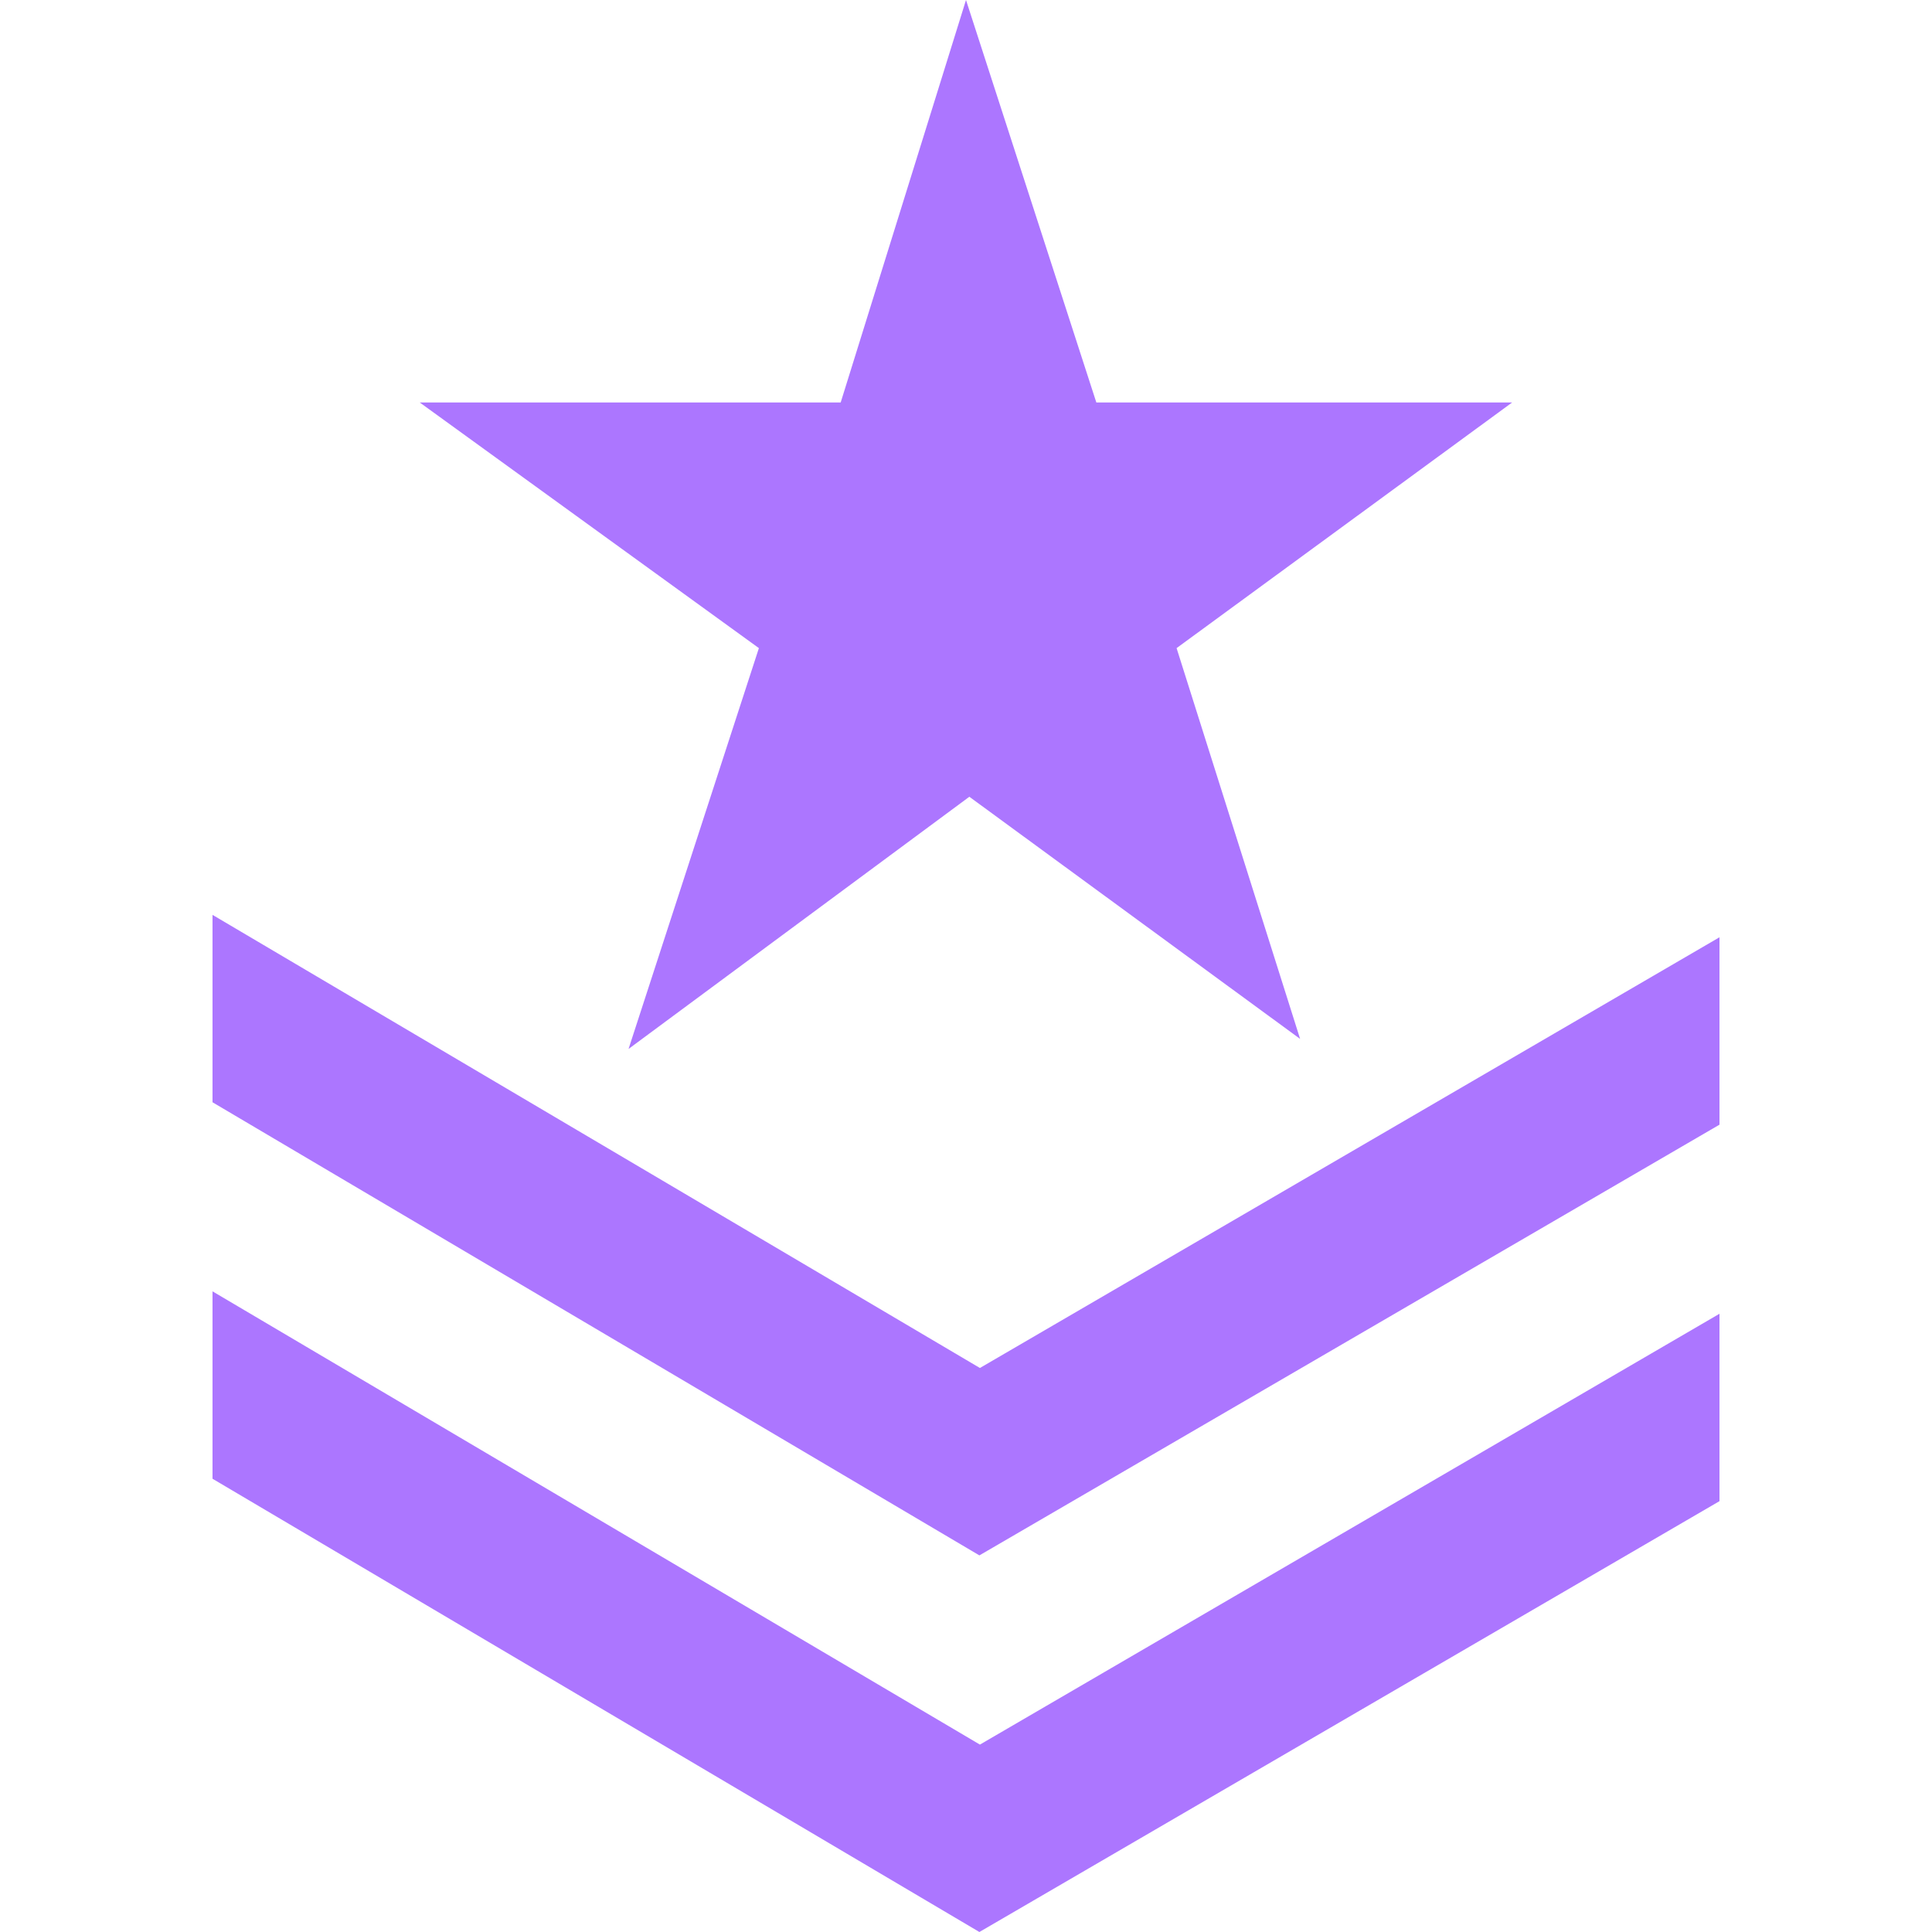 <?xml version="1.0" encoding="utf-8"?>
<!-- Generator: Adobe Illustrator 16.0.0, SVG Export Plug-In . SVG Version: 6.00 Build 0)  -->
<!DOCTYPE svg PUBLIC "-//W3C//DTD SVG 1.1//EN" "http://www.w3.org/Graphics/SVG/1.1/DTD/svg11.dtd">
<svg version="1.1" id="Vrstva_1" xmlns="http://www.w3.org/2000/svg" xmlns:xlink="http://www.w3.org/1999/xlink" x="0px" y="0px"
	 width="512px" height="512px" viewBox="0 0 15 15" enable-background="new 0 0 15 15" xml:space="preserve">
<g>
	<polygon fill="#AC76FF" points="7.5,0 6.527,3.125 3.259,3.125 5.892,5.032 4.88,8.144 7.526,6.186 10.094,8.066 9.135,5.032
		11.74,3.125 8.512,3.125 	"/>
	<polygon fill="#AC76FF" points="13.35,8.732 7.604,12.076 1.65,8.558 1.65,7.103 7.608,10.621 13.35,7.277 	"/>
	<polygon fill="#AC76FF" points="13.35,11.655 7.604,15 1.65,11.481 1.65,10.026 7.608,13.545 13.35,10.2 	"/>
</g>
</svg>
